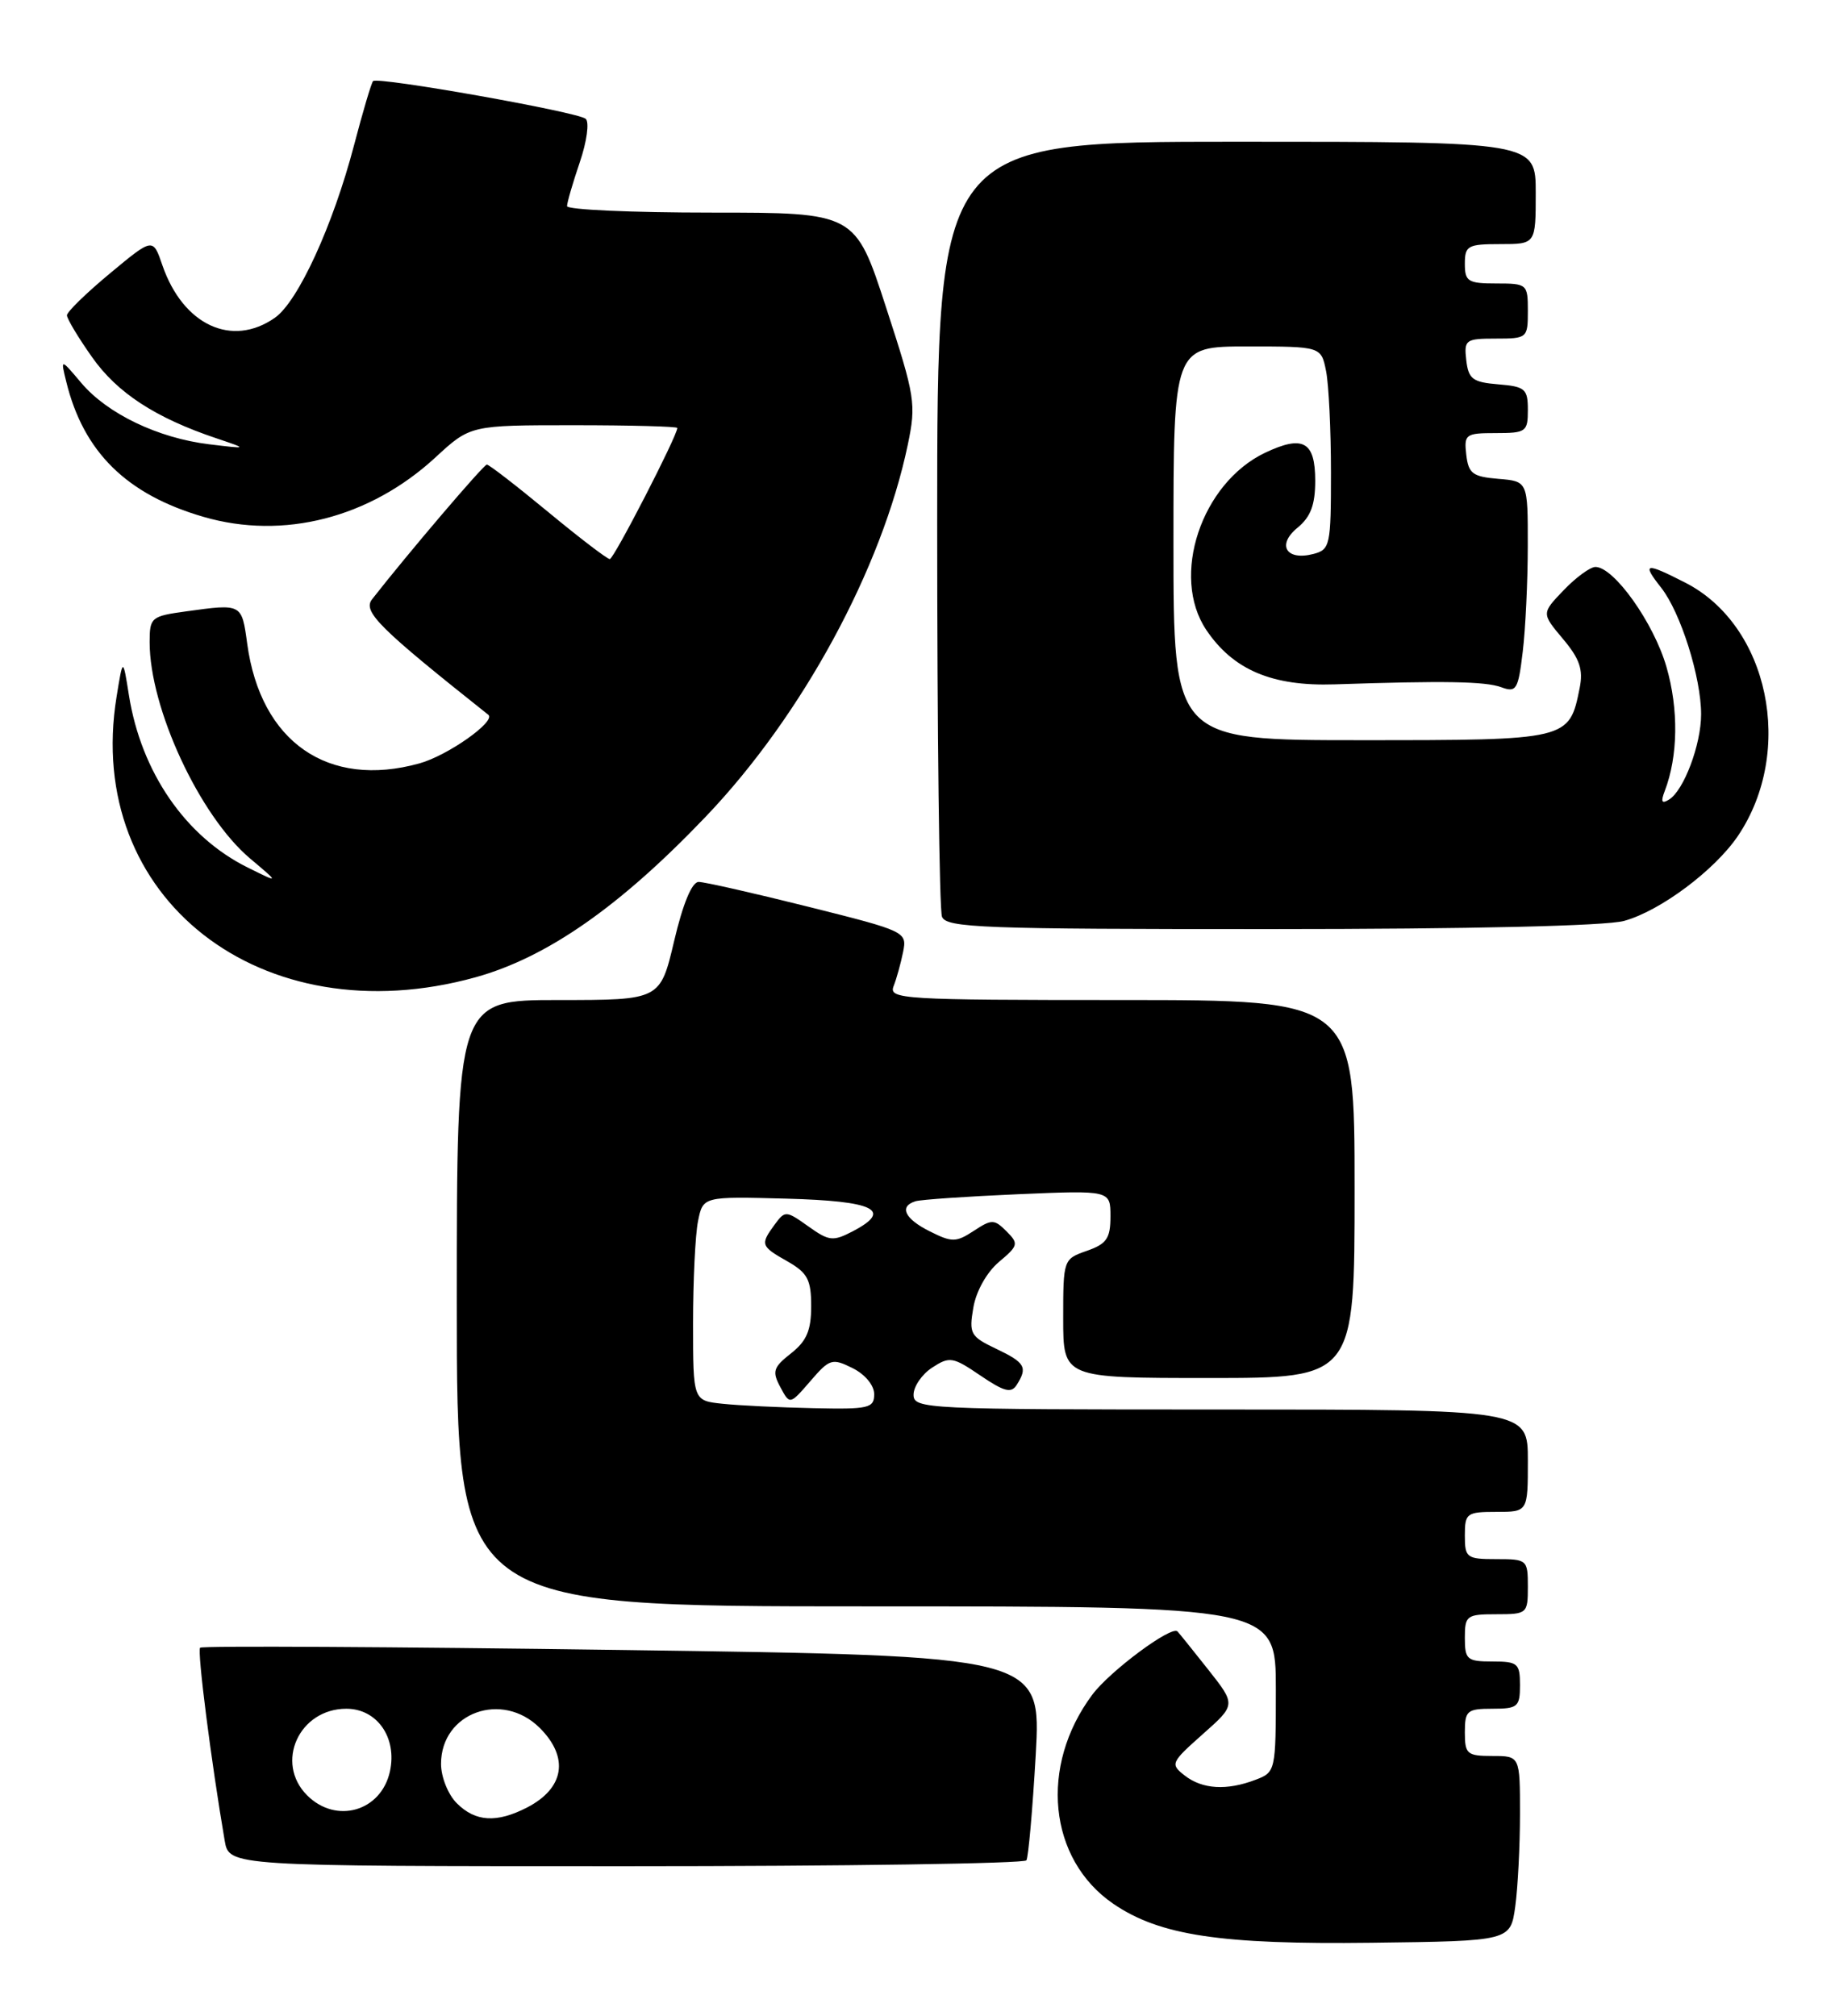 <?xml version="1.0" encoding="UTF-8" standalone="no"?>
<!DOCTYPE svg PUBLIC "-//W3C//DTD SVG 1.1//EN" "http://www.w3.org/Graphics/SVG/1.1/DTD/svg11.dtd" >
<svg xmlns="http://www.w3.org/2000/svg" xmlns:xlink="http://www.w3.org/1999/xlink" version="1.1" viewBox="0 0 233 256">
 <g >
 <path fill="currentColor"
d=" M 192.40 242.11 C 192.73 239.70 193.00 234.41 193.00 230.36 C 193.00 223.00 193.00 223.00 189.50 223.00 C 186.28 223.00 186.00 222.76 186.00 220.00 C 186.00 217.24 186.28 217.00 189.50 217.00 C 192.72 217.00 193.00 216.76 193.00 214.00 C 193.00 211.24 192.72 211.00 189.50 211.00 C 186.28 211.00 186.00 210.76 186.00 208.00 C 186.00 205.17 186.22 205.00 190.00 205.00 C 193.90 205.00 194.00 204.92 194.00 201.50 C 194.00 198.08 193.90 198.00 190.00 198.00 C 186.22 198.00 186.00 197.83 186.00 195.00 C 186.00 192.17 186.22 192.00 190.00 192.00 C 194.00 192.00 194.00 192.00 194.00 185.50 C 194.00 179.00 194.00 179.00 155.00 179.00 C 117.46 179.00 116.00 178.93 116.00 177.12 C 116.00 176.08 117.06 174.53 118.36 173.68 C 120.57 172.24 120.98 172.30 124.48 174.68 C 127.51 176.74 128.41 176.97 129.10 175.87 C 130.51 173.64 130.18 173.05 126.49 171.29 C 123.22 169.73 123.02 169.38 123.59 166.06 C 123.94 163.98 125.29 161.58 126.83 160.27 C 129.31 158.19 129.37 157.94 127.80 156.37 C 126.25 154.82 125.93 154.81 123.65 156.31 C 121.40 157.78 120.88 157.79 118.09 156.39 C 114.87 154.79 114.11 153.21 116.25 152.55 C 116.94 152.34 122.79 151.94 129.25 151.66 C 141.00 151.16 141.00 151.16 141.00 154.48 C 141.00 157.27 140.52 157.97 138.00 158.85 C 135.02 159.89 135.00 159.96 135.00 167.45 C 135.00 175.00 135.00 175.00 153.50 175.00 C 172.00 175.00 172.00 175.00 172.00 151.00 C 172.00 127.00 172.00 127.00 142.39 127.00 C 114.60 127.00 112.83 126.89 113.46 125.25 C 113.84 124.29 114.38 122.33 114.67 120.90 C 115.18 118.33 115.04 118.26 102.62 115.15 C 95.71 113.42 89.45 112.00 88.71 112.00 C 87.86 112.00 86.71 114.77 85.60 119.50 C 83.83 127.00 83.83 127.00 70.91 127.00 C 58.00 127.00 58.00 127.00 58.00 165.50 C 58.00 204.00 58.00 204.00 110.00 204.00 C 162.00 204.00 162.00 204.00 162.00 214.52 C 162.00 224.90 161.96 225.06 159.43 226.02 C 155.77 227.42 152.68 227.23 150.44 225.49 C 148.57 224.03 148.65 223.85 152.72 220.23 C 156.94 216.49 156.94 216.49 153.39 212.00 C 151.43 209.52 149.69 207.36 149.51 207.18 C 148.75 206.41 140.94 212.21 138.70 215.21 C 131.93 224.28 133.11 236.11 141.36 241.77 C 147.24 245.79 154.98 246.96 174.15 246.72 C 191.79 246.50 191.79 246.50 192.40 242.11 Z  M 130.33 236.25 C 130.58 235.84 131.11 229.83 131.51 222.89 C 132.22 210.28 132.22 210.28 79.05 209.54 C 49.80 209.13 25.66 209.00 25.41 209.25 C 25.02 209.65 26.81 223.70 28.53 233.75 C 29.09 237.00 29.09 237.00 79.49 237.00 C 107.20 237.00 130.09 236.66 130.33 236.25 Z  M 60.38 124.11 C 69.49 121.58 78.76 115.10 89.70 103.62 C 101.87 90.84 111.96 72.25 115.26 56.51 C 116.35 51.28 116.22 50.43 112.50 39.01 C 108.59 27.00 108.59 27.00 90.30 27.00 C 80.23 27.00 72.00 26.63 72.00 26.18 C 72.00 25.73 72.73 23.22 73.62 20.60 C 74.52 17.96 74.85 15.51 74.37 15.09 C 73.37 14.22 47.96 9.71 47.37 10.30 C 47.16 10.51 46.07 14.18 44.95 18.46 C 42.28 28.63 37.85 38.29 34.91 40.35 C 29.44 44.18 23.24 41.28 20.62 33.69 C 19.42 30.18 19.42 30.18 13.96 34.72 C 10.96 37.21 8.50 39.61 8.50 40.04 C 8.50 40.48 9.94 42.88 11.70 45.37 C 14.89 49.90 19.75 53.07 27.50 55.67 C 31.50 57.02 31.50 57.02 26.54 56.42 C 20.07 55.63 13.64 52.55 10.33 48.64 C 7.68 45.50 7.68 45.50 8.42 48.50 C 10.61 57.42 16.09 62.81 25.85 65.64 C 35.97 68.59 46.96 65.77 55.29 58.09 C 59.72 54.00 59.72 54.00 72.86 54.00 C 80.09 54.00 86.00 54.16 86.00 54.35 C 86.00 55.34 77.94 71.00 77.43 71.00 C 77.10 71.00 73.57 68.30 69.58 65.00 C 65.59 61.70 62.10 59.00 61.82 59.00 C 61.41 59.00 51.82 70.25 47.24 76.11 C 46.03 77.67 48.14 79.76 62.00 90.77 C 63.03 91.59 56.86 95.95 53.25 96.95 C 41.64 100.17 33.09 94.22 31.39 81.75 C 30.69 76.64 30.74 76.66 23.64 77.64 C 19.19 78.25 19.00 78.41 19.00 81.55 C 19.00 89.95 25.34 103.61 31.75 109.02 C 35.50 112.18 35.50 112.18 31.43 110.16 C 23.56 106.25 17.93 98.08 16.37 88.29 C 15.61 83.50 15.61 83.50 14.80 88.50 C 10.65 114.04 33.19 131.64 60.38 124.11 Z  M 206.22 116.95 C 210.83 115.68 217.74 110.50 220.68 106.15 C 227.93 95.38 224.61 79.41 213.98 73.99 C 208.87 71.38 208.44 71.48 210.93 74.64 C 213.40 77.78 216.00 86.03 216.00 90.71 C 216.00 94.55 213.81 100.38 211.93 101.54 C 211.00 102.12 210.85 101.83 211.38 100.46 C 213.08 96.02 213.16 90.07 211.59 84.66 C 209.97 79.08 204.93 72.00 202.58 72.00 C 201.92 72.00 200.10 73.33 198.55 74.95 C 195.73 77.89 195.73 77.89 198.45 81.13 C 200.58 83.66 201.05 85.02 200.58 87.37 C 199.25 93.99 199.22 94.00 172.85 94.00 C 149.00 94.00 149.00 94.00 149.00 69.00 C 149.00 44.00 149.00 44.00 158.38 44.00 C 167.75 44.00 167.75 44.00 168.38 47.13 C 168.72 48.84 169.00 54.64 169.00 60.01 C 169.00 69.26 168.89 69.80 166.77 70.35 C 163.32 71.25 162.08 69.20 164.75 67.02 C 166.42 65.65 167.00 64.12 167.00 61.06 C 167.00 56.07 165.47 55.21 160.65 57.49 C 152.53 61.35 148.60 73.19 153.17 80.00 C 156.59 85.08 161.53 87.17 169.46 86.91 C 183.42 86.44 188.58 86.53 190.61 87.27 C 192.54 87.98 192.77 87.61 193.35 82.77 C 193.70 79.87 193.99 73.81 193.99 69.31 C 194.00 61.12 194.00 61.12 190.25 60.81 C 186.99 60.54 186.46 60.14 186.18 57.75 C 185.88 55.15 186.09 55.00 189.93 55.00 C 193.77 55.00 194.00 54.83 194.00 52.06 C 194.00 49.39 193.66 49.09 190.25 48.81 C 186.99 48.54 186.46 48.14 186.18 45.75 C 185.88 43.15 186.09 43.00 189.93 43.00 C 193.91 43.00 194.00 42.93 194.00 39.50 C 194.00 36.08 193.90 36.00 190.00 36.00 C 186.40 36.00 186.00 35.75 186.00 33.50 C 186.00 31.20 186.37 31.00 190.50 31.00 C 195.00 31.00 195.00 31.00 195.00 24.50 C 195.00 18.00 195.00 18.00 157.00 18.00 C 119.00 18.00 119.00 18.00 119.00 66.42 C 119.00 93.05 119.27 115.55 119.61 116.42 C 120.15 117.83 124.76 118.00 161.36 117.99 C 186.61 117.99 203.94 117.59 206.22 116.95 Z  M 91.75 178.27 C 88.00 177.88 88.00 177.88 88.00 168.06 C 88.00 162.67 88.28 156.83 88.63 155.09 C 89.26 151.94 89.26 151.94 99.80 152.22 C 111.02 152.52 113.41 153.67 108.33 156.34 C 105.77 157.68 105.28 157.63 102.62 155.73 C 99.81 153.73 99.68 153.72 98.36 155.52 C 96.51 158.05 96.58 158.26 100.01 160.20 C 102.54 161.65 103.00 162.51 103.00 165.88 C 103.00 168.96 102.42 170.31 100.44 171.87 C 98.18 173.64 98.02 174.17 99.08 176.15 C 100.29 178.41 100.29 178.41 102.90 175.39 C 105.34 172.55 105.67 172.46 108.25 173.74 C 109.84 174.53 111.00 175.93 111.00 177.05 C 111.00 178.83 110.32 178.99 103.25 178.83 C 98.99 178.74 93.81 178.49 91.75 178.27 Z  M 58.00 229.00 C 56.89 227.89 56.00 225.67 56.00 224.00 C 56.00 217.49 63.76 214.67 68.55 219.45 C 72.29 223.20 71.66 227.09 66.93 229.54 C 63.06 231.53 60.37 231.37 58.00 229.00 Z  M 39.00 228.00 C 34.86 223.86 37.97 217.00 43.98 217.00 C 47.89 217.00 50.45 220.68 49.51 224.97 C 48.39 230.04 42.68 231.68 39.00 228.00 Z "/>
</g>
</svg>